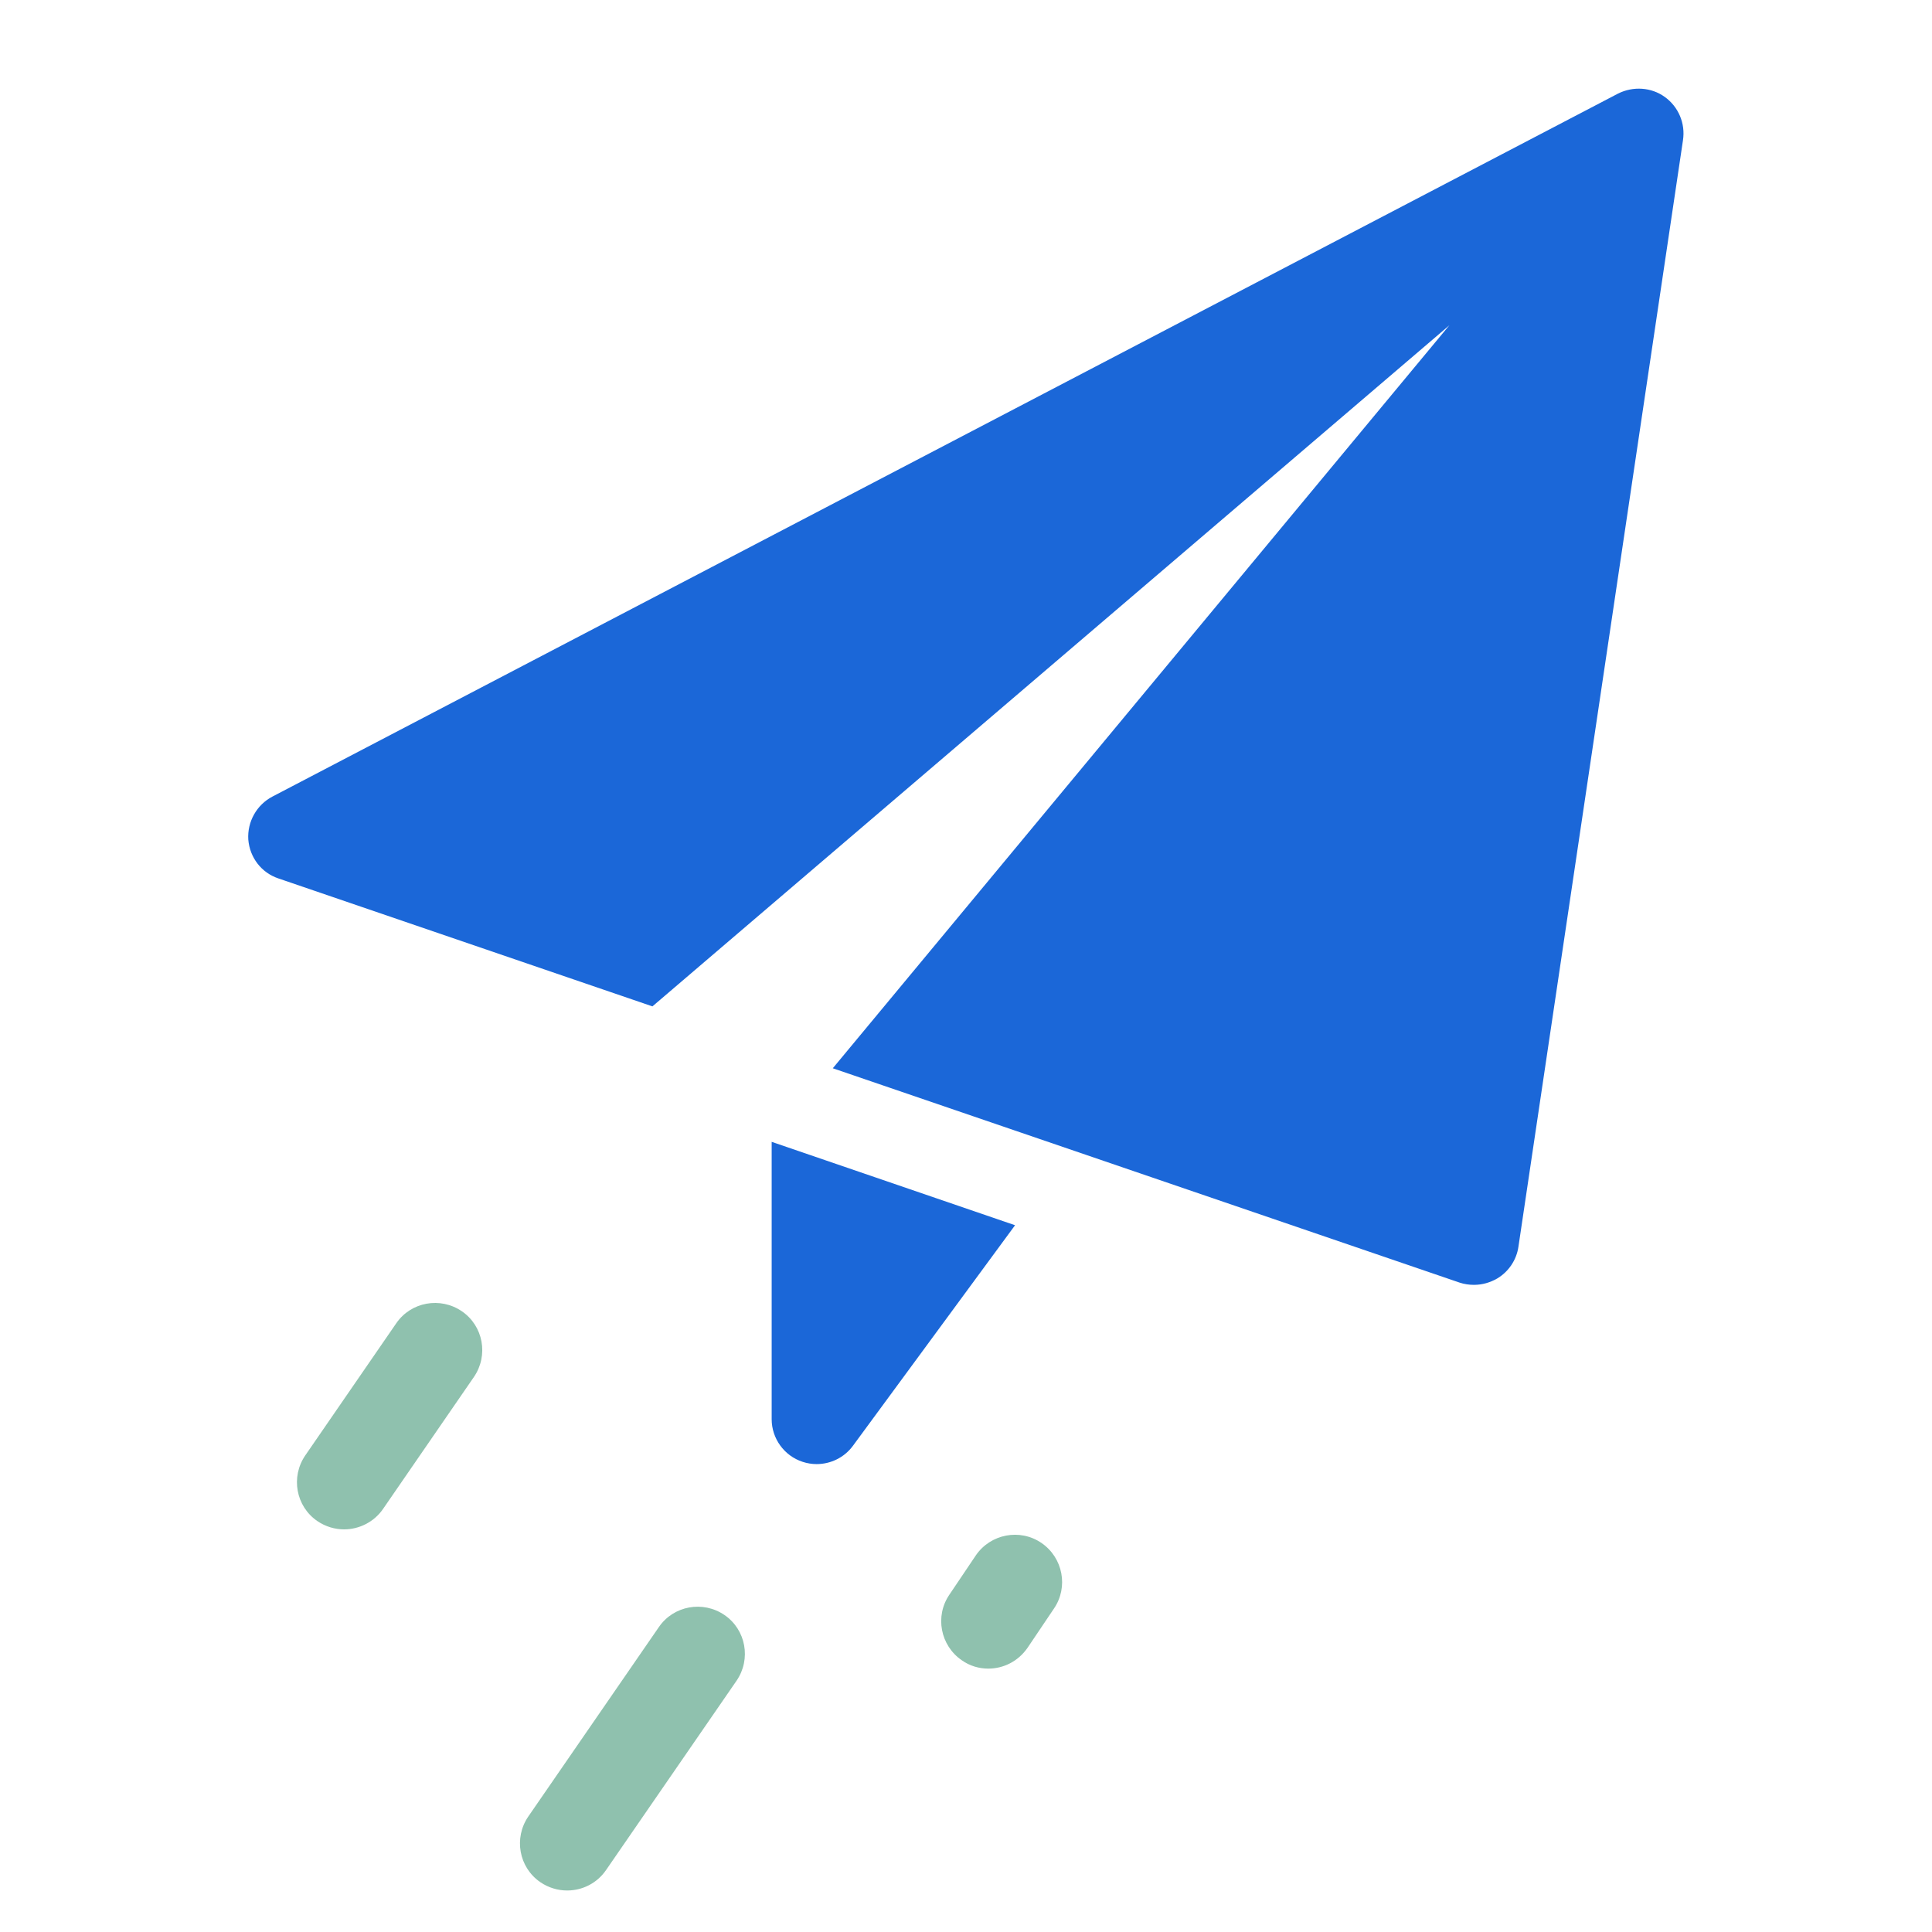 <?xml version="1.0" encoding="utf-8"?>
<!-- Generator: Adobe Illustrator 25.1.0, SVG Export Plug-In . SVG Version: 6.00 Build 0)  -->
<svg version="1.1" id="Layer_1" xmlns="http://www.w3.org/2000/svg" xmlns:xlink="http://www.w3.org/1999/xlink" x="0px" y="0px"
	 viewBox="0 0 512 512" style="enable-background:new 0 0 512 512;" xml:space="preserve">
<style type="text/css">
	.st0{fill:#1B67D8;}
	.st1{fill:#8FC1AE;}
</style>
<path class="st0" d="M204.5,302.6v73.5c0,5.1,3.3,9.7,8.2,11.3c1.2,0.4,2.5,0.6,3.7,0.6c3.7,0,7.3-1.7,9.6-4.8l43-58.5L204.5,302.6z
	"/>
<path class="st0" d="M441.2,25.7c-3.6-2.6-8.4-2.9-12.4-0.9L72.2,211.1c-4.2,2.2-6.7,6.7-6.4,11.4c0.4,4.8,3.5,8.8,8,10.3l99.1,33.9
	L384.1,86.2L220.7,283.1l166.1,56.8c1.2,0.4,2.5,0.6,3.8,0.6c2.2,0,4.3-0.6,6.2-1.7c3-1.8,5.1-4.9,5.6-8.4l43.6-293.2
	C446.7,32.7,444.8,28.3,441.2,25.7z"/>
<path class="st1" d="M261.9,442.2c-2.4,0-4.9-0.7-7-2.2c-5.7-3.9-7.2-11.7-3.3-17.4l7-10.4c3.9-5.7,11.7-7.2,17.4-3.3
	c5.7,3.9,7.2,11.7,3.3,17.4l-7,10.4C269.8,440.3,265.9,442.2,261.9,442.2z"/>
<path class="st1" d="M150.3,501c-2.4,0-4.9-0.7-7.1-2.2c-5.7-3.9-7.1-11.7-3.2-17.4l34.6-50.2c3.9-5.7,11.7-7.1,17.4-3.2
	c5.7,3.9,7.1,11.7,3.2,17.4l-34.6,50.2C158.2,499.1,154.3,501,150.3,501z"/>
<path class="st1" d="M91.2,405.3c-2.4,0-4.9-0.7-7.1-2.2c-5.7-3.9-7.1-11.7-3.2-17.4l24.1-35c3.9-5.7,11.7-7.1,17.4-3.2
	c5.7,3.9,7.1,11.7,3.2,17.4l-24.1,35C99.1,403.4,95.1,405.3,91.2,405.3z"/>
</svg>
